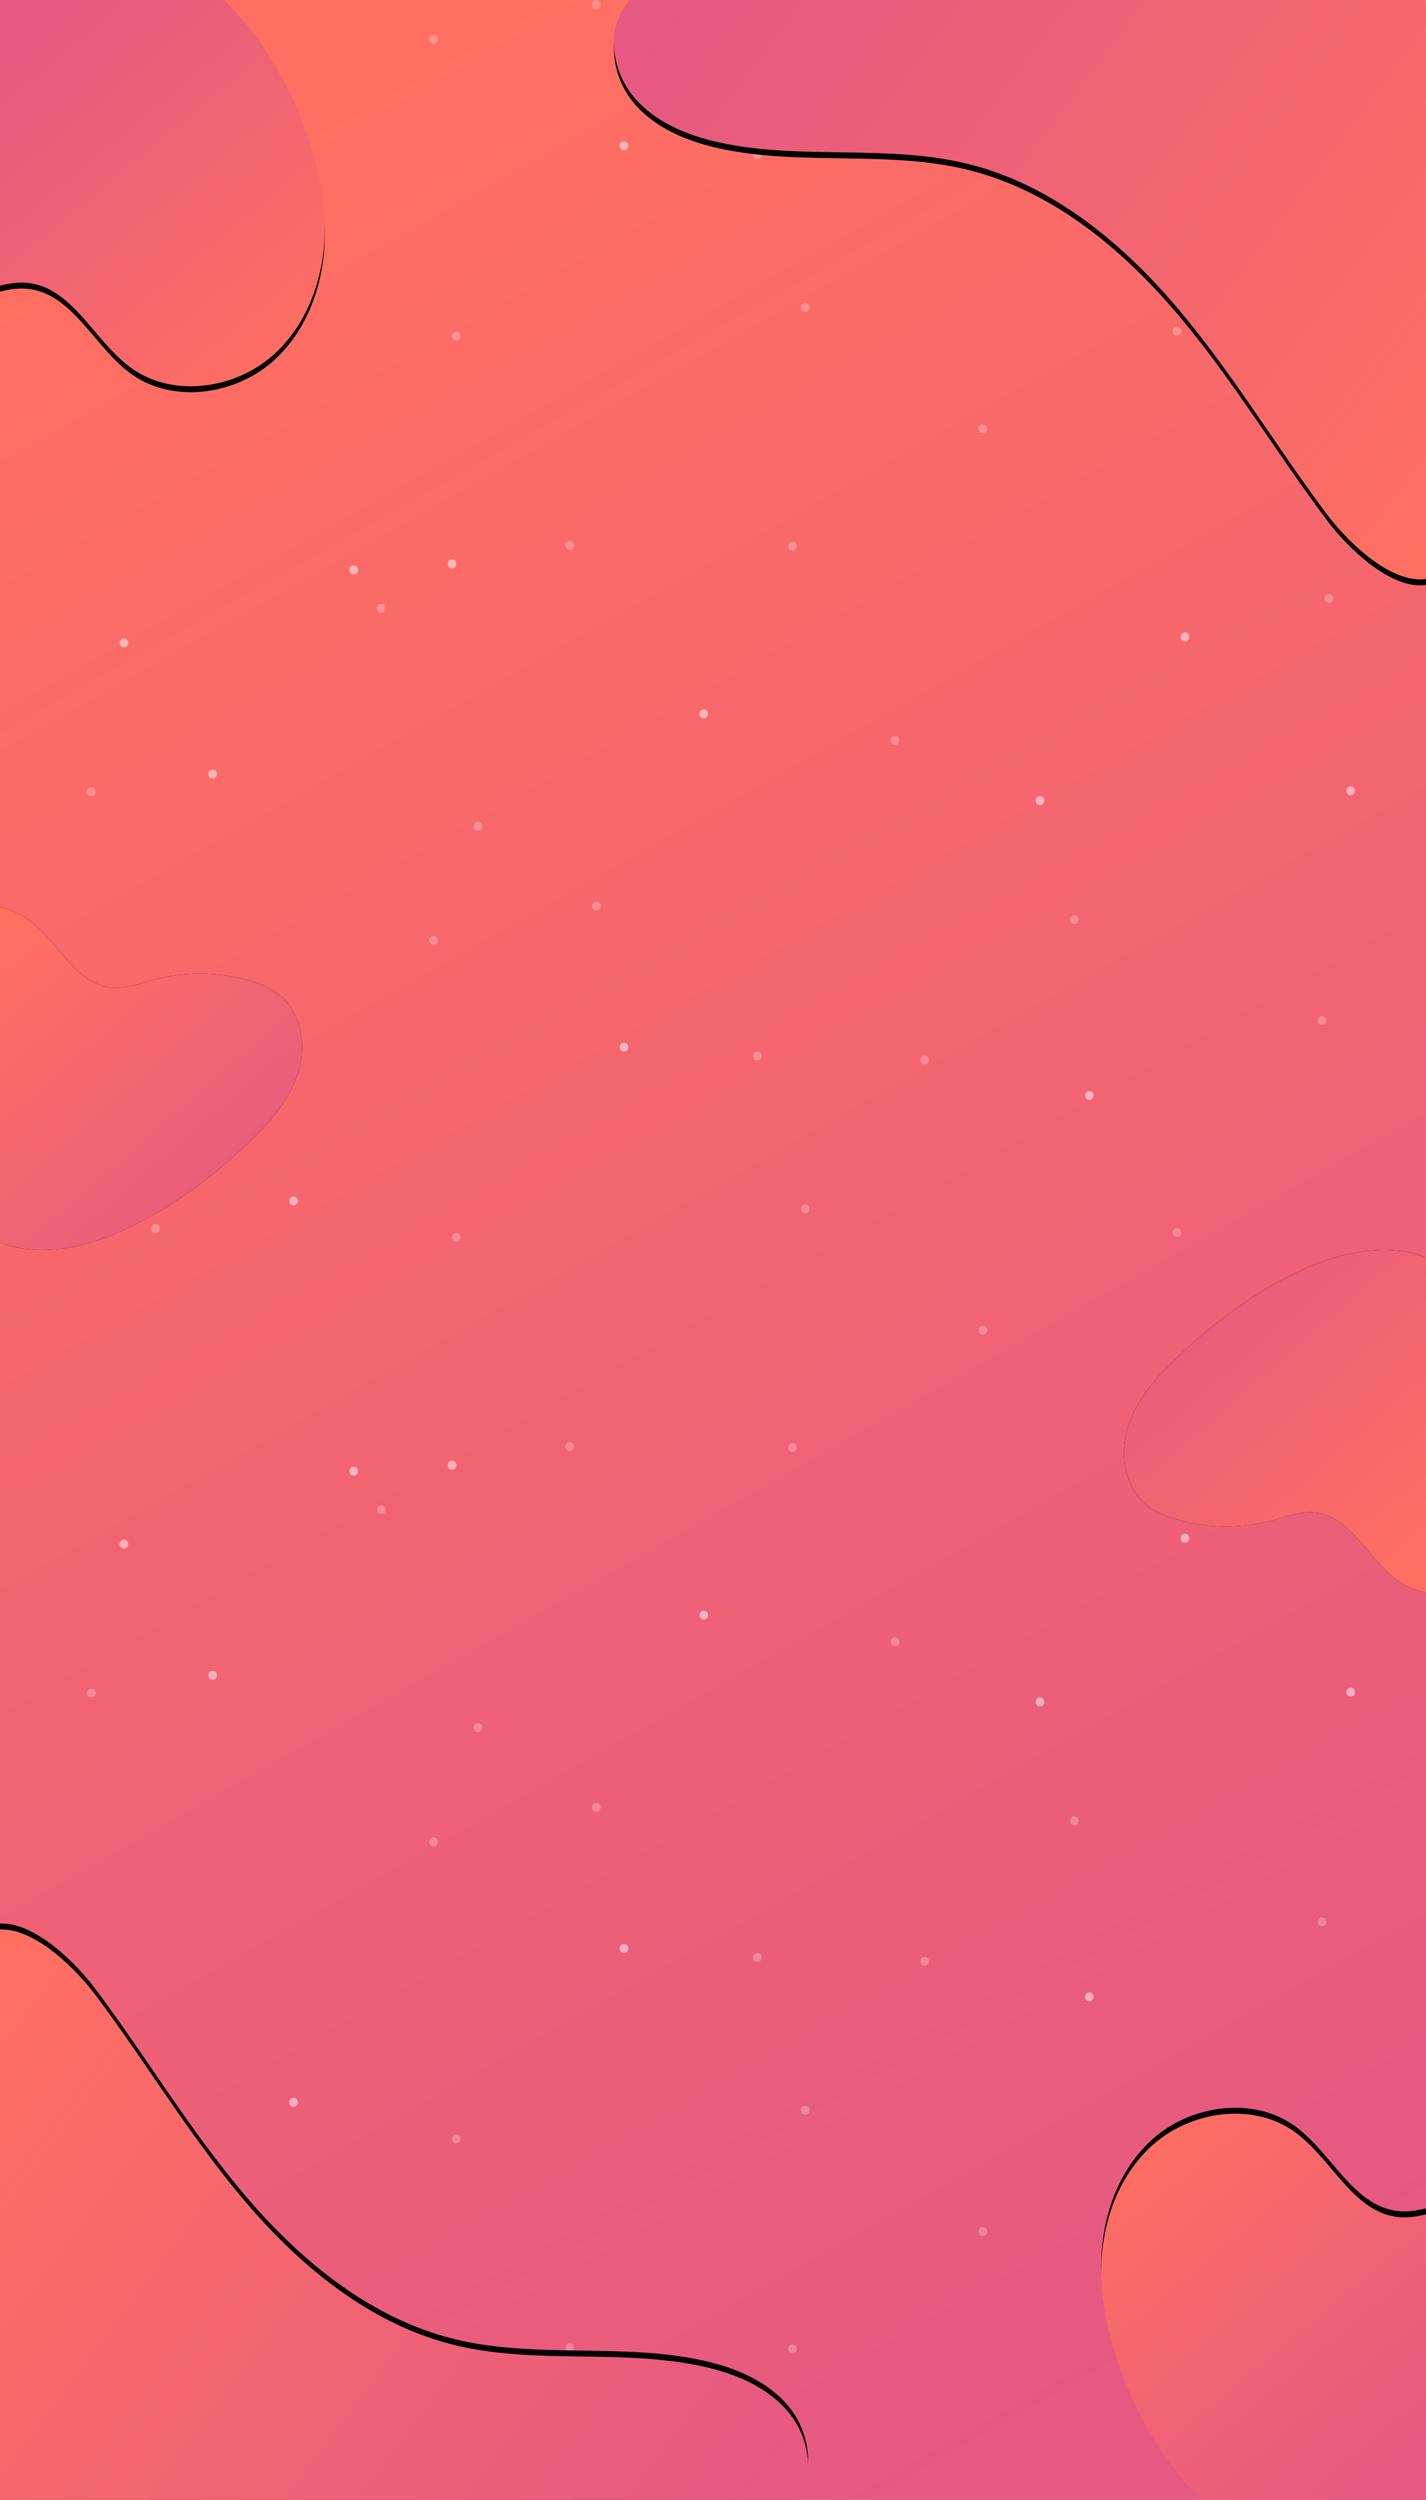 <?xml version="1.0" encoding="UTF-8"?>
<svg width="1440px" height="2524px" viewBox="0 0 1440 2524" version="1.1" xmlns="http://www.w3.org/2000/svg" xmlns:xlink="http://www.w3.org/1999/xlink">
    <!-- Generator: sketchtool 55 (78076) - https://sketchapp.com -->
    <title>334A21F0-1CDE-418F-91C3-EAEB0E7ABB82</title>
    <desc>Created with sketchtool.</desc>
    <defs>
        <linearGradient x1="33.725%" y1="0%" x2="66.275%" y2="100%" id="linearGradient-1">
            <stop stop-color="#FF6F61" offset="0%"></stop>
            <stop stop-color="#E55982" offset="100%"></stop>
        </linearGradient>
        <linearGradient x1="11.148%" y1="0%" x2="88.852%" y2="100%" id="linearGradient-2">
            <stop stop-color="#E55982" offset="0%"></stop>
            <stop stop-color="#FF6F61" offset="100%"></stop>
        </linearGradient>
        <path d="M1530,1688 C1519.625,1685.735 1509.744,1681.53 1500.983,1675.185 C1471.122,1653.565 1453.915,1610.145 1417.172,1606.863 C1415.747,1606.738 1414.328,1606.678 1412.913,1606.678 C1400.449,1606.678 1388.27,1611.292 1376.135,1614.605 C1360.502,1618.87 1344.3,1621.005 1328.092,1621.005 C1312.17,1621.005 1296.252,1618.945 1280.874,1614.824 C1268.355,1611.467 1255.935,1606.613 1246.15,1598.138 C1224.28,1579.192 1220.376,1545.43 1229.832,1518.108 C1239.293,1490.791 1259.594,1468.702 1280.539,1448.748 C1329.577,1402.031 1412.239,1342 1487.384,1342 C1494.871,1342 1502.288,1342.599 1509.584,1343.861 C1516.576,1345.073 1523.383,1347.008 1530,1349.577 L1530,1688" id="path-3"></path>
        <filter x="-9.8%" y="-8.7%" width="119.7%" height="117.3%" filterUnits="objectBoundingBox" id="filter-4">
            <feOffset dx="0" dy="0" in="SourceAlpha" result="shadowOffsetOuter1"></feOffset>
            <feGaussianBlur stdDeviation="10" in="shadowOffsetOuter1" result="shadowBlurOuter1"></feGaussianBlur>
            <feColorMatrix values="0 0 0 0 0   0 0 0 0 0   0 0 0 0 0  0 0 0 0.2 0" type="matrix" in="shadowBlurOuter1"></feColorMatrix>
        </filter>
        <path d="M395,1342 C384.625,1339.735 374.744,1335.53 365.983,1329.185 C336.122,1307.565 318.915,1264.145 282.172,1260.863 C280.747,1260.738 279.328,1260.678 277.913,1260.678 C265.449,1260.678 253.27,1265.292 241.135,1268.605 C225.502,1272.87 209.3,1275.005 193.092,1275.005 C177.17,1275.005 161.252,1272.945 145.874,1268.824 C133.355,1265.467 120.935,1260.613 111.15,1252.138 C89.28,1233.192 85.376,1199.43 94.832,1172.108 C104.293,1144.791 124.594,1122.702 145.539,1102.748 C194.577,1056.031 277.239,996 352.384,996 C359.871,996 367.288,996.599 374.584,997.861 C381.576,999.073 388.383,1001.008 395,1003.577 L395,1342" id="path-5"></path>
        <filter x="-9.8%" y="-8.7%" width="119.7%" height="117.3%" filterUnits="objectBoundingBox" id="filter-6">
            <feOffset dx="0" dy="0" in="SourceAlpha" result="shadowOffsetOuter1"></feOffset>
            <feGaussianBlur stdDeviation="10" in="shadowOffsetOuter1" result="shadowBlurOuter1"></feGaussianBlur>
            <feColorMatrix values="0 0 0 0 0   0 0 0 0 0   0 0 0 0 0  0 0 0 0.2 0" type="matrix" in="shadowBlurOuter1"></feColorMatrix>
        </filter>
        <linearGradient x1="14.634%" y1="0%" x2="85.366%" y2="100%" id="linearGradient-7">
            <stop stop-color="#E55982" offset="0%"></stop>
            <stop stop-color="#FF6F61" offset="100%"></stop>
        </linearGradient>
        <path d="M282.62,470 C261.066,470 239.862,464.12 222.282,451.371 C184.818,424.209 163.244,369.68 117.147,365.553 C115.368,365.394 113.598,365.324 111.829,365.324 C104.486,365.324 97.218,366.597 90,368.386 L90,80 L316.08,80 C374.853,135.433 412.722,228.854 417.481,295.732 C421.185,347.768 405.159,403.072 366.416,438.022 C343.787,458.43 312.856,470 282.62,470" id="path-8"></path>
        <filter x="-10.1%" y="-6.9%" width="120.1%" height="116.9%" filterUnits="objectBoundingBox" id="filter-9">
            <feOffset dx="0" dy="6" in="SourceAlpha" result="shadowOffsetOuter1"></feOffset>
            <feGaussianBlur stdDeviation="10" in="shadowOffsetOuter1" result="shadowBlurOuter1"></feGaussianBlur>
            <feColorMatrix values="0 0 0 0 0   0 0 0 0 0   0 0 0 0 0  0 0 0 0.2 0" type="matrix" in="shadowBlurOuter1"></feColorMatrix>
        </filter>
        <path d="M1394.62,2604 C1373.066,2604 1351.862,2598.12 1334.282,2585.371 C1296.818,2558.209 1275.244,2503.68 1229.147,2499.553 C1227.368,2499.394 1225.598,2499.324 1223.829,2499.324 C1216.486,2499.324 1209.218,2500.597 1202,2502.386 L1202,2214 L1428.08,2214 C1486.853,2269.433 1524.722,2362.854 1529.481,2429.732 C1533.185,2481.768 1517.159,2537.072 1478.416,2572.022 C1455.787,2592.43 1424.856,2604 1394.62,2604" id="path-10"></path>
        <filter x="-10.1%" y="-6.9%" width="120.1%" height="116.9%" filterUnits="objectBoundingBox" id="filter-11">
            <feOffset dx="0" dy="6" in="SourceAlpha" result="shadowOffsetOuter1"></feOffset>
            <feGaussianBlur stdDeviation="10" in="shadowOffsetOuter1" result="shadowBlurOuter1"></feGaussianBlur>
            <feColorMatrix values="0 0 0 0 0   0 0 0 0 0   0 0 0 0 0  0 0 0 0.2 0" type="matrix" in="shadowBlurOuter1"></feColorMatrix>
        </filter>
        <linearGradient x1="0%" y1="23.063%" x2="100%" y2="76.937%" id="linearGradient-12">
            <stop stop-color="#E55982" offset="0%"></stop>
            <stop stop-color="#FF6F61" offset="100%"></stop>
        </linearGradient>
        <path d="M1117.697,0 C1004.193,0.141 890.68,16.992 782.284,50.655 L782.284,50.655 C760.058,57.561 736.718,66.061 722.54,84.5 L722.54,84.5 C713.888,95.757 709.991,109.495 710,123.559 L710,123.559 L710,123.64 C710.03,142.631 717.17,162.202 729.311,177.037 L729.311,177.037 C750.458,202.888 783.238,216.53 815.869,223.739 L815.869,223.739 C898.102,241.914 985.287,225.339 1067.076,245.408 L1067.076,245.408 C1151.081,266.025 1221.604,323.67 1277.674,389.465 L1277.674,389.465 C1333.738,455.256 1378.044,530.1 1429.929,599.232 L1429.929,599.232 C1448.397,623.843 1488.627,664.805 1523.96,665 L1523.96,665 L1524.473,665 C1538.387,664.922 1551.521,658.462 1562.237,642.115 L1562.237,642.115 C1578.068,617.953 1573.04,584.901 1578.818,557.71 L1578.818,557.71 C1586.06,523.622 1598.984,491.044 1606.841,457.108 L1606.841,457.108 C1634.75,336.611 1595.063,210.385 1539.29,99.955 L1539.29,99.955 C1535.339,92.129 1531.175,84.168 1524.731,78.214 L1524.731,78.214 C1517.411,71.452 1507.787,67.844 1498.386,64.518 L1498.386,64.518 C1377.264,21.693 1248.817,0.141 1120.34,0 L1120.34,0 L1117.697,0 Z" id="path-13"></path>
        <filter x="-3.6%" y="-4.1%" width="107.3%" height="109.9%" filterUnits="objectBoundingBox" id="filter-14">
            <feOffset dx="0" dy="6" in="SourceAlpha" result="shadowOffsetOuter1"></feOffset>
            <feGaussianBlur stdDeviation="10" in="shadowOffsetOuter1" result="shadowBlurOuter1"></feGaussianBlur>
            <feColorMatrix values="0 0 0 0 0   0 0 0 0 0   0 0 0 0 0  0 0 0 0.2 0" type="matrix" in="shadowBlurOuter1"></feColorMatrix>
        </filter>
        <path d="M407.697,2028 C294.193,2028.141 180.68,2044.992 72.285,2078.655 L72.285,2078.655 C50.058,2085.561 26.718,2094.061 12.54,2112.5 L12.54,2112.5 C3.888,2123.757 -0.009,2137.495 1.55515891e-05,2151.559 L1.55515891e-05,2151.559 L1.55515891e-05,2151.64 C0.03,2170.631 7.17,2190.202 19.311,2205.037 L19.311,2205.037 C40.458,2230.888 73.239,2244.53 105.869,2251.739 L105.869,2251.739 C188.102,2269.914 275.287,2253.339 357.076,2273.408 L357.076,2273.408 C441.081,2294.025 511.604,2351.67 567.674,2417.465 L567.674,2417.465 C623.738,2483.256 668.044,2558.1 719.929,2627.232 L719.929,2627.232 C738.397,2651.843 778.627,2692.805 813.96,2693 L813.96,2693 L814.473,2693 C828.387,2692.922 841.521,2686.462 852.237,2670.115 L852.237,2670.115 C868.068,2645.953 863.04,2612.901 868.818,2585.71 L868.818,2585.71 C876.06,2551.622 888.984,2519.044 896.841,2485.108 L896.841,2485.108 C924.75,2364.611 885.063,2238.385 829.29,2127.955 L829.29,2127.955 C825.339,2120.129 821.175,2112.168 814.731,2106.214 L814.731,2106.214 C807.411,2099.452 797.787,2095.844 788.386,2092.518 L788.386,2092.518 C667.264,2049.693 538.817,2028.141 410.34,2028 L410.34,2028 L407.697,2028 Z" id="path-15"></path>
        <filter x="-3.6%" y="-4.1%" width="107.3%" height="109.9%" filterUnits="objectBoundingBox" id="filter-16">
            <feOffset dx="0" dy="6" in="SourceAlpha" result="shadowOffsetOuter1"></feOffset>
            <feGaussianBlur stdDeviation="10" in="shadowOffsetOuter1" result="shadowBlurOuter1"></feGaussianBlur>
            <feColorMatrix values="0 0 0 0 0   0 0 0 0 0   0 0 0 0 0  0 0 0 0.2 0" type="matrix" in="shadowBlurOuter1"></feColorMatrix>
        </filter>
    </defs>
    <g id="Page-1" stroke="none" stroke-width="1" fill="none" fill-rule="evenodd">
        <g id="Fulao2_下載頁_1440">
            <g id="bg" transform="translate(-90, -80)">
                <rect fill="url(#linearGradient-1)" x="90" y="80" width="1440" height="2524"></rect>
                <g id="dot-bg" opacity="0.5" transform="translate(160, 80)" fill="#FFFFFF">
                    <g id="dot-1">
                        <g id="Group-2" opacity="0.498" transform="translate(17.973, 0.319)">
                            <path d="M1254.013,608.381 C1259.793,608.381 1259.802,599.402 1254.013,599.402 C1248.236,599.402 1248.224,608.381 1254.013,608.381" id="Fill-1"></path>
                            <path d="M815.881,751.758 C821.658,751.758 821.67,742.779 815.881,742.779 C810.102,742.779 810.093,751.758 815.881,751.758" id="Fill-3"></path>
                            <path d="M904.502,437.12 C910.282,437.12 910.291,428.142 904.502,428.142 C898.722,428.142 898.713,437.12 904.502,437.12" id="Fill-7"></path>
                            <path d="M1100.667,338.549 C1106.446,338.549 1106.455,329.57 1100.667,329.57 C1094.887,329.57 1094.878,338.549 1100.667,338.549" id="Fill-9"></path>
                            <path d="M487.281,554.614 C493.058,554.614 493.07,545.635 487.281,545.635 C481.502,545.635 481.493,554.614 487.281,554.614" id="Fill-11"></path>
                            <path d="M845.754,164.304 C851.531,164.304 851.543,155.325 845.754,155.325 C839.974,155.325 839.965,164.304 845.754,164.304" id="Fill-15"></path>
                            <path d="M676.834,160.397 C682.614,160.397 682.623,151.418 676.834,151.418 C671.058,151.418 671.046,160.397 676.834,160.397" id="Fill-21"></path>
                            <path d="M69.061,334.568 C74.841,334.568 74.85,325.589 69.061,325.589 C63.284,325.589 63.272,334.568 69.061,334.568" id="Fill-23"></path>
                            <path d="M372.769,343.529 C378.546,343.529 378.558,334.55 372.769,334.55 C366.99,334.55 366.981,343.529 372.769,343.529" id="Fill-25"></path>
                            <path d="M297.091,618.335 C302.868,618.335 302.88,609.357 297.091,609.357 C291.312,609.357 291.303,618.335 297.091,618.335" id="Fill-27"></path>
                            <path d="M349.865,43.826 C355.645,43.826 355.654,34.848 349.865,34.848 C344.089,34.848 344.077,43.826 349.865,43.826" id="Fill-29"></path>
                            <path d="M514.167,8.979 C519.943,8.979 519.955,0 514.167,0 C508.387,0 508.378,8.979 514.167,8.979" id="Fill-35"></path>
                            <path d="M725.267,314.652 C731.044,314.652 731.056,305.674 725.267,305.674 C719.488,305.674 719.479,314.652 725.267,314.652" id="Fill-43"></path>
                            <path d="M712.322,555.608 C718.101,555.608 718.11,546.629 712.322,546.629 C706.542,546.629 706.533,555.608 712.322,555.608" id="Fill-45"></path>
                            <path d="M1247.045,124.476 C1252.822,124.476 1252.833,115.497 1247.045,115.497 C1241.265,115.497 1241.256,124.476 1247.045,124.476" id="Fill-53"></path>
                            <path d="M996.961,22.529 C1002.741,22.529 1002.749,13.55 996.961,13.55 C991.184,13.55 991.175,22.529 996.961,22.529" id="Fill-55"></path>
                            <path d="M394.674,838.382 C400.454,838.382 400.463,829.403 394.674,829.403 C388.897,829.403 388.885,838.382 394.674,838.382" id="Fill-59"></path>
                            <path d="M4.338,803.534 C10.118,803.534 10.127,794.555 4.338,794.555 C-1.442,794.555 -1.451,803.534 4.338,803.534" id="Fill-63"></path>
                        </g>
                        <g id="Group" transform="translate(0.05, 142.758)">
                            <path d="M980.18,670.056 C985.959,670.056 985.968,661.077 980.18,661.077 C974.4,661.077 974.391,670.056 980.18,670.056" id="Fill-5"></path>
                            <path d="M287.133,437.065 C292.912,437.065 292.921,428.086 287.133,428.086 C281.353,428.086 281.344,437.065 287.133,437.065" id="Fill-13"></path>
                            <path d="M560.068,8.979 C565.848,8.979 565.857,0 560.068,0 C554.292,0 554.28,8.979 560.068,8.979" id="Fill-17"></path>
                            <path d="M386.469,430.974 C392.249,430.974 392.258,421.995 386.469,421.995 C380.692,421.995 380.68,430.974 386.469,430.974" id="Fill-19"></path>
                            <path d="M226.391,164.249 C232.171,164.249 232.18,155.27 226.391,155.27 C220.611,155.27 220.602,164.249 226.391,164.249" id="Fill-31"></path>
                            <path d="M4.338,51.735 C10.118,51.735 10.127,42.756 4.338,42.756 C-1.442,42.756 -1.451,51.735 4.338,51.735" id="Fill-33"></path>
                            <path d="M1029.969,57.709 C1035.746,57.709 1035.755,48.731 1029.969,48.731 C1024.19,48.731 1024.181,57.709 1029.969,57.709" id="Fill-37"></path>
                            <path d="M640.627,582.435 C646.404,582.435 646.416,573.457 640.627,573.457 C634.848,573.457 634.839,582.435 640.627,582.435" id="Fill-39"></path>
                            <path d="M1293.844,660.098 C1299.623,660.098 1299.632,651.12 1293.844,651.12 C1288.064,651.12 1288.055,660.098 1293.844,660.098" id="Fill-47"></path>
                            <path d="M1126.555,504.773 C1132.335,504.773 1132.344,495.794 1126.555,495.794 C1120.778,495.794 1120.769,504.773 1126.555,504.773" id="Fill-49"></path>
                            <path d="M1235.096,315.593 C1240.872,315.593 1240.881,306.615 1235.096,306.615 C1229.316,306.615 1229.307,315.593 1235.096,315.593" id="Fill-51"></path>
                            <path d="M144.739,643.173 C150.518,643.173 150.527,634.194 144.739,634.194 C138.962,634.194 138.95,643.173 144.739,643.173" id="Fill-57"></path>
                            <path d="M55.121,510.747 C60.901,510.747 60.91,501.768 55.121,501.768 C49.342,501.768 49.333,510.747 55.121,510.747" id="Fill-61"></path>
                        </g>
                    </g>
                    <g id="dot-2" transform="translate(0, 910)">
                        <g id="Group-2" opacity="0.498" transform="translate(17.973, 0.319)">
                            <path d="M1254.013,608.381 C1259.793,608.381 1259.802,599.402 1254.013,599.402 C1248.236,599.402 1248.224,608.381 1254.013,608.381" id="Fill-1"></path>
                            <path d="M815.881,751.758 C821.658,751.758 821.67,742.779 815.881,742.779 C810.102,742.779 810.093,751.758 815.881,751.758" id="Fill-3"></path>
                            <path d="M904.502,437.12 C910.282,437.12 910.291,428.142 904.502,428.142 C898.722,428.142 898.713,437.12 904.502,437.12" id="Fill-7"></path>
                            <path d="M1100.667,338.549 C1106.446,338.549 1106.455,329.57 1100.667,329.57 C1094.887,329.57 1094.878,338.549 1100.667,338.549" id="Fill-9"></path>
                            <path d="M487.281,554.614 C493.058,554.614 493.07,545.635 487.281,545.635 C481.502,545.635 481.493,554.614 487.281,554.614" id="Fill-11"></path>
                            <path d="M845.754,164.304 C851.531,164.304 851.543,155.325 845.754,155.325 C839.974,155.325 839.965,164.304 845.754,164.304" id="Fill-15"></path>
                            <path d="M676.834,160.397 C682.614,160.397 682.623,151.418 676.834,151.418 C671.058,151.418 671.046,160.397 676.834,160.397" id="Fill-21"></path>
                            <path d="M69.061,334.568 C74.841,334.568 74.85,325.589 69.061,325.589 C63.284,325.589 63.272,334.568 69.061,334.568" id="Fill-23"></path>
                            <path d="M372.769,343.529 C378.546,343.529 378.558,334.55 372.769,334.55 C366.99,334.55 366.981,343.529 372.769,343.529" id="Fill-25"></path>
                            <path d="M297.091,618.335 C302.868,618.335 302.88,609.357 297.091,609.357 C291.312,609.357 291.303,618.335 297.091,618.335" id="Fill-27"></path>
                            <path d="M349.865,43.826 C355.645,43.826 355.654,34.848 349.865,34.848 C344.089,34.848 344.077,43.826 349.865,43.826" id="Fill-29"></path>
                            <path d="M514.167,8.979 C519.943,8.979 519.955,0 514.167,0 C508.387,0 508.378,8.979 514.167,8.979" id="Fill-35"></path>
                            <path d="M725.267,314.652 C731.044,314.652 731.056,305.674 725.267,305.674 C719.488,305.674 719.479,314.652 725.267,314.652" id="Fill-43"></path>
                            <path d="M712.322,555.608 C718.101,555.608 718.11,546.629 712.322,546.629 C706.542,546.629 706.533,555.608 712.322,555.608" id="Fill-45"></path>
                            <path d="M1247.045,124.476 C1252.822,124.476 1252.833,115.497 1247.045,115.497 C1241.265,115.497 1241.256,124.476 1247.045,124.476" id="Fill-53"></path>
                            <path d="M996.961,22.529 C1002.741,22.529 1002.749,13.55 996.961,13.55 C991.184,13.55 991.175,22.529 996.961,22.529" id="Fill-55"></path>
                            <path d="M394.674,838.382 C400.454,838.382 400.463,829.403 394.674,829.403 C388.897,829.403 388.885,838.382 394.674,838.382" id="Fill-59"></path>
                            <path d="M4.338,803.534 C10.118,803.534 10.127,794.555 4.338,794.555 C-1.442,794.555 -1.451,803.534 4.338,803.534" id="Fill-63"></path>
                        </g>
                        <g id="Group" transform="translate(0.05, 142.758)">
                            <path d="M980.18,670.056 C985.959,670.056 985.968,661.077 980.18,661.077 C974.4,661.077 974.391,670.056 980.18,670.056" id="Fill-5"></path>
                            <path d="M287.133,437.065 C292.912,437.065 292.921,428.086 287.133,428.086 C281.353,428.086 281.344,437.065 287.133,437.065" id="Fill-13"></path>
                            <path d="M560.068,8.979 C565.848,8.979 565.857,0 560.068,0 C554.292,0 554.28,8.979 560.068,8.979" id="Fill-17"></path>
                            <path d="M386.469,430.974 C392.249,430.974 392.258,421.995 386.469,421.995 C380.692,421.995 380.68,430.974 386.469,430.974" id="Fill-19"></path>
                            <path d="M226.391,164.249 C232.171,164.249 232.18,155.27 226.391,155.27 C220.611,155.27 220.602,164.249 226.391,164.249" id="Fill-31"></path>
                            <path d="M4.338,51.735 C10.118,51.735 10.127,42.756 4.338,42.756 C-1.442,42.756 -1.451,51.735 4.338,51.735" id="Fill-33"></path>
                            <path d="M1029.969,57.709 C1035.746,57.709 1035.755,48.731 1029.969,48.731 C1024.19,48.731 1024.181,57.709 1029.969,57.709" id="Fill-37"></path>
                            <path d="M640.627,582.435 C646.404,582.435 646.416,573.457 640.627,573.457 C634.848,573.457 634.839,582.435 640.627,582.435" id="Fill-39"></path>
                            <path d="M1293.844,660.098 C1299.623,660.098 1299.632,651.12 1293.844,651.12 C1288.064,651.12 1288.055,660.098 1293.844,660.098" id="Fill-47"></path>
                            <path d="M1126.555,504.773 C1132.335,504.773 1132.344,495.794 1126.555,495.794 C1120.778,495.794 1120.769,504.773 1126.555,504.773" id="Fill-49"></path>
                            <path d="M1235.096,315.593 C1240.872,315.593 1240.881,306.615 1235.096,306.615 C1229.316,306.615 1229.307,315.593 1235.096,315.593" id="Fill-51"></path>
                            <path d="M144.739,643.173 C150.518,643.173 150.527,634.194 144.739,634.194 C138.962,634.194 138.95,643.173 144.739,643.173" id="Fill-57"></path>
                            <path d="M55.121,510.747 C60.901,510.747 60.91,501.768 55.121,501.768 C49.342,501.768 49.333,510.747 55.121,510.747" id="Fill-61"></path>
                        </g>
                    </g>
                    <g id="dot-3" transform="translate(0, 1820)">
                        <g id="Group-2" opacity="0.498" transform="translate(17.973, 0.319)">
                            <path d="M1254.013,608.381 C1259.793,608.381 1259.802,599.402 1254.013,599.402 C1248.236,599.402 1248.224,608.381 1254.013,608.381" id="Fill-1"></path>
                            <path d="M904.502,437.12 C910.282,437.12 910.291,428.142 904.502,428.142 C898.722,428.142 898.713,437.12 904.502,437.12" id="Fill-7"></path>
                            <path d="M1100.667,338.549 C1106.446,338.549 1106.455,329.57 1100.667,329.57 C1094.887,329.57 1094.878,338.549 1100.667,338.549" id="Fill-9"></path>
                            <path d="M487.281,554.614 C493.058,554.614 493.07,545.635 487.281,545.635 C481.502,545.635 481.493,554.614 487.281,554.614" id="Fill-11"></path>
                            <path d="M845.754,164.304 C851.531,164.304 851.543,155.325 845.754,155.325 C839.974,155.325 839.965,164.304 845.754,164.304" id="Fill-15"></path>
                            <path d="M676.834,160.397 C682.614,160.397 682.623,151.418 676.834,151.418 C671.058,151.418 671.046,160.397 676.834,160.397" id="Fill-21"></path>
                            <path d="M69.061,334.568 C74.841,334.568 74.85,325.589 69.061,325.589 C63.284,325.589 63.272,334.568 69.061,334.568" id="Fill-23"></path>
                            <path d="M372.769,343.529 C378.546,343.529 378.558,334.55 372.769,334.55 C366.99,334.55 366.981,343.529 372.769,343.529" id="Fill-25"></path>
                            <path d="M297.091,618.335 C302.868,618.335 302.88,609.357 297.091,609.357 C291.312,609.357 291.303,618.335 297.091,618.335" id="Fill-27"></path>
                            <path d="M349.865,43.826 C355.645,43.826 355.654,34.848 349.865,34.848 C344.089,34.848 344.077,43.826 349.865,43.826" id="Fill-29"></path>
                            <path d="M514.167,8.979 C519.943,8.979 519.955,0 514.167,0 C508.387,0 508.378,8.979 514.167,8.979" id="Fill-35"></path>
                            <path d="M725.267,314.652 C731.044,314.652 731.056,305.674 725.267,305.674 C719.488,305.674 719.479,314.652 725.267,314.652" id="Fill-43"></path>
                            <path d="M712.322,555.608 C718.101,555.608 718.11,546.629 712.322,546.629 C706.542,546.629 706.533,555.608 712.322,555.608" id="Fill-45"></path>
                            <path d="M1247.045,124.476 C1252.822,124.476 1252.833,115.497 1247.045,115.497 C1241.265,115.497 1241.256,124.476 1247.045,124.476" id="Fill-53"></path>
                            <path d="M996.961,22.529 C1002.741,22.529 1002.749,13.55 996.961,13.55 C991.184,13.55 991.175,22.529 996.961,22.529" id="Fill-55"></path>
                        </g>
                        <g id="Group" transform="translate(0.05, 142.758)">
                            <path d="M287.133,437.065 C292.912,437.065 292.921,428.086 287.133,428.086 C281.353,428.086 281.344,437.065 287.133,437.065" id="Fill-13"></path>
                            <path d="M560.068,8.979 C565.848,8.979 565.857,0 560.068,0 C554.292,0 554.28,8.979 560.068,8.979" id="Fill-17"></path>
                            <path d="M386.469,430.974 C392.249,430.974 392.258,421.995 386.469,421.995 C380.692,421.995 380.68,430.974 386.469,430.974" id="Fill-19"></path>
                            <path d="M226.391,164.249 C232.171,164.249 232.18,155.27 226.391,155.27 C220.611,155.27 220.602,164.249 226.391,164.249" id="Fill-31"></path>
                            <path d="M4.338,51.735 C10.118,51.735 10.127,42.756 4.338,42.756 C-1.442,42.756 -1.451,51.735 4.338,51.735" id="Fill-33"></path>
                            <path d="M1029.969,57.709 C1035.746,57.709 1035.755,48.731 1029.969,48.731 C1024.19,48.731 1024.181,57.709 1029.969,57.709" id="Fill-37"></path>
                            <path d="M1126.555,504.773 C1132.335,504.773 1132.344,495.794 1126.555,495.794 C1120.778,495.794 1120.769,504.773 1126.555,504.773" id="Fill-49"></path>
                            <path d="M1235.096,315.593 C1240.872,315.593 1240.881,306.615 1235.096,306.615 C1229.316,306.615 1229.307,315.593 1235.096,315.593" id="Fill-51"></path>
                            <path d="M55.121,510.747 C60.901,510.747 60.91,501.768 55.121,501.768 C49.342,501.768 49.333,510.747 55.121,510.747" id="Fill-61"></path>
                        </g>
                    </g>
                </g>
                <g id="spot-bg">
                    <g id="Fill-3">
                        <use fill="black" fill-opacity="1" filter="url(#filter-4)" xlink:href="#path-3"></use>
                        <use fill="url(#linearGradient-2)" fill-rule="evenodd" xlink:href="#path-3"></use>
                    </g>
                    <g id="Fill-3" transform="translate(242.5, 1169) rotate(180) translate(-242.5, -1169) ">
                        <use fill="black" fill-opacity="1" filter="url(#filter-6)" xlink:href="#path-5"></use>
                        <use fill="url(#linearGradient-2)" fill-rule="evenodd" xlink:href="#path-5"></use>
                    </g>
                    <g id="Fill-2">
                        <use fill="black" fill-opacity="1" filter="url(#filter-9)" xlink:href="#path-8"></use>
                        <use fill="url(#linearGradient-7)" fill-rule="evenodd" xlink:href="#path-8"></use>
                    </g>
                    <g id="Fill-2" transform="translate(1366, 2409) rotate(180) translate(-1366, -2409) ">
                        <use fill="black" fill-opacity="1" filter="url(#filter-11)" xlink:href="#path-10"></use>
                        <use fill="url(#linearGradient-7)" fill-rule="evenodd" xlink:href="#path-10"></use>
                    </g>
                    <g id="Fill-1">
                        <use fill="black" fill-opacity="1" filter="url(#filter-14)" xlink:href="#path-13"></use>
                        <use fill="url(#linearGradient-12)" fill-rule="evenodd" xlink:href="#path-13"></use>
                    </g>
                    <g id="Fill-1" transform="translate(453, 2360.5) rotate(180) translate(-453, -2360.5) ">
                        <use fill="black" fill-opacity="1" filter="url(#filter-16)" xlink:href="#path-15"></use>
                        <use fill="url(#linearGradient-12)" fill-rule="evenodd" xlink:href="#path-15"></use>
                    </g>
                </g>
            </g>
        </g>
    </g>
</svg>